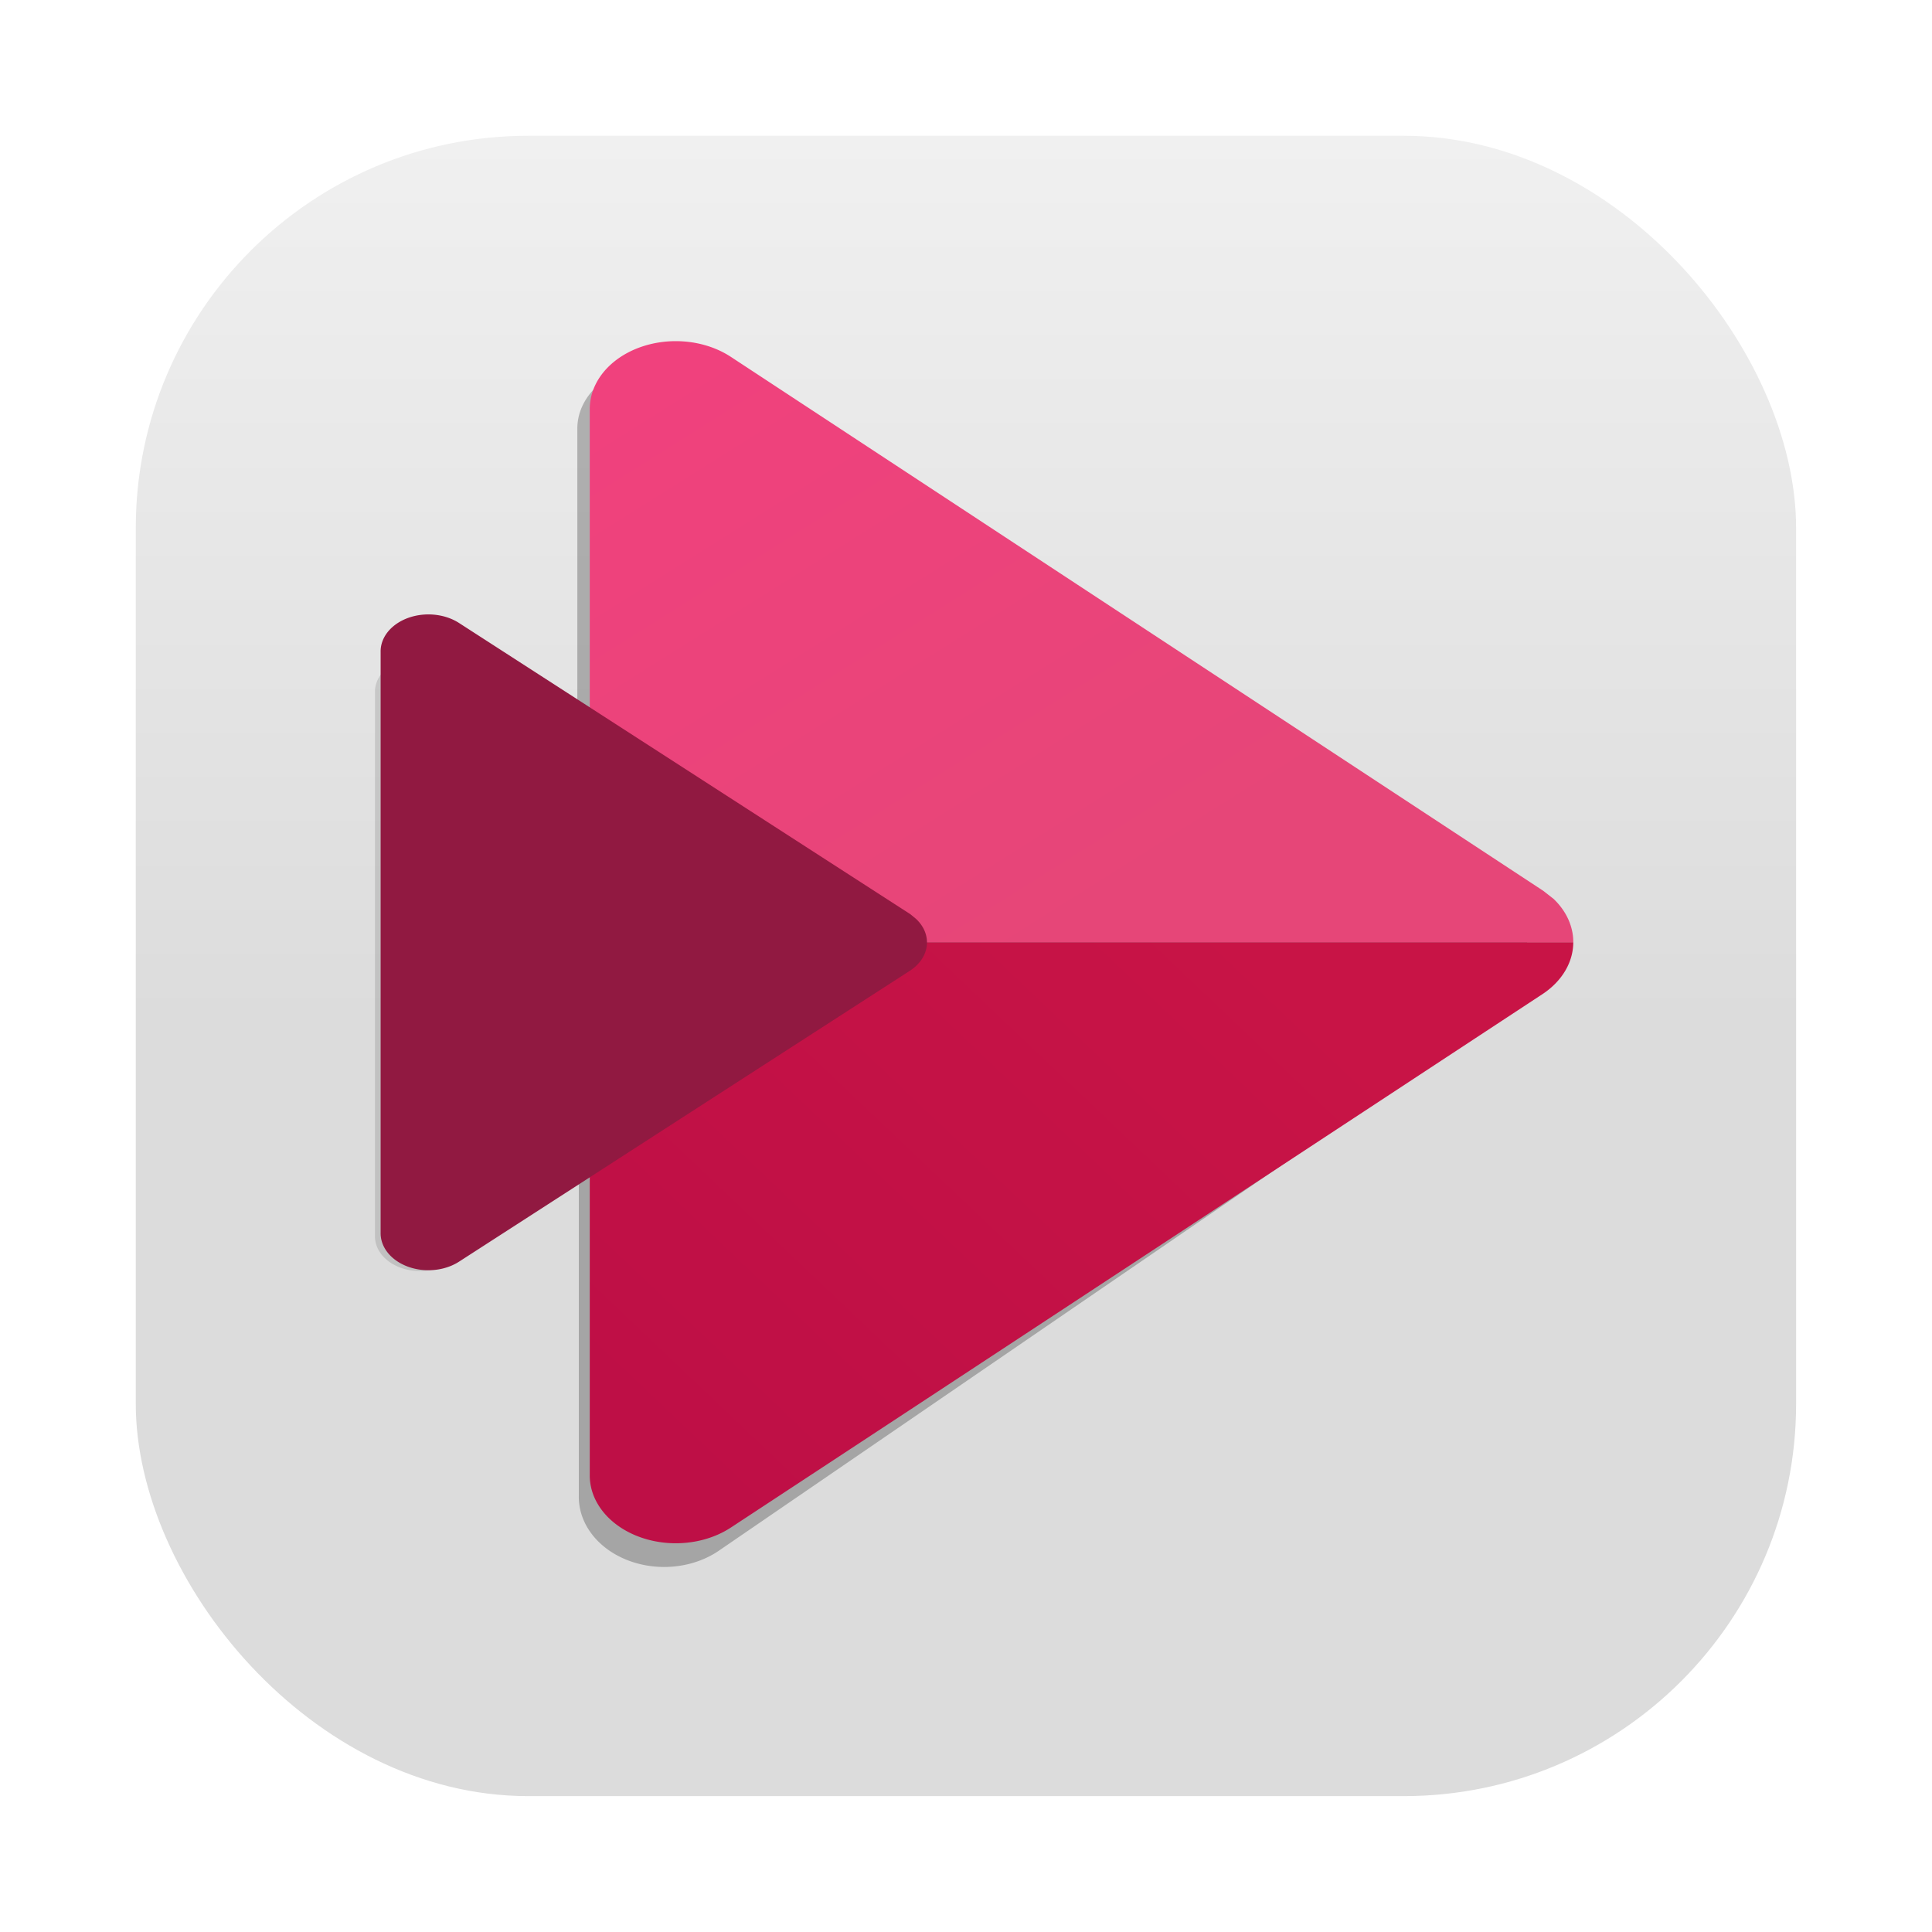 <?xml version="1.0" encoding="UTF-8"?>
<!-- Created with Inkscape (http://www.inkscape.org/) -->
<svg width="64" height="64" version="1.1" viewBox="0 0 16.933 16.933" xmlns="http://www.w3.org/2000/svg">
 <defs>
  <linearGradient id="linearGradient1448" x1="3.969" x2="3.969" y1="8.978" y2=".541" gradientTransform="matrix(.917 0 0 .917 20.015 13.706)" gradientUnits="userSpaceOnUse">
   <stop stop-color="#dcdcdc" offset="0"/>
   <stop stop-color="#f0f0f0" offset="1"/>
  </linearGradient>
  <filter id="filter965-3" x="-.048" y="-.079" width="1.096" height="1.157" color-interpolation-filters="sRGB">
   <feGaussianBlur stdDeviation="0.902"/>
  </filter>
  <filter id="filter969-7" x="-.048" y="-.079" width="1.097" height="1.158" color-interpolation-filters="sRGB">
   <feGaussianBlur stdDeviation="0.906"/>
  </filter>
  <linearGradient id="linearGradient908-5" x1="12.654" x2="9.289" y1="-42.659" y2="-39.589" gradientTransform="matrix(1.629 0 0 1.413 10.142 81.879)" gradientUnits="userSpaceOnUse">
   <stop stop-color="#c81446" offset="0"/>
   <stop stop-color="#be0f46" offset="1"/>
  </linearGradient>
  <linearGradient id="linearGradient917-6" x1="9.13" x2="11.57" y1="-46.409" y2="-43.045" gradientTransform="matrix(1.629 0 0 1.413 10.142 81.879)" gradientUnits="userSpaceOnUse">
   <stop stop-color="#f0417d" offset="0"/>
   <stop stop-color="#e64678" offset="1"/>
  </linearGradient>
  <filter id="filter979-1" x="-.092" y="-.077" width="1.185" height="1.154" color-interpolation-filters="sRGB">
   <feGaussianBlur stdDeviation="0.255"/>
  </filter>
 </defs>
 <g transform="translate(-19.31 -13.001)">
  <rect x="20.5" y="14.191" width="14.552" height="14.552" ry="3.439" fill="url(#linearGradient1448)" stroke-opacity=".953" stroke-width=".083"/>
  <path transform="matrix(.19 0 0 .198 21.155 14.954)" d="m61.984 32h-44.994v24.363a3.937 3.1 0 0 0 6.455 2.418l37.162-24.426a3.937 3.1 0 0 0 1.377-2.356z" filter="url(#filter965-3)" opacity=".5" stroke-width=".039"/>
  <path transform="matrix(.185 0 0 .185 21.227 15.35)" d="m20.904 4.5a3.937 3.1 0 0 0-3.914 3.137v24.363h44.994a3.937 3.1 0 0 0-0.904-1.984l-0.473-0.371-37.162-24.426a3.937 3.1 0 0 0-2.541-0.719z" filter="url(#filter969-7)" opacity=".5" stroke-width=".039"/>
  <path d="m33.099 21.259h-8.62v4.667a0.754 0.594 0 0 0 1.237 0.463l7.119-4.679a0.754 0.594 0 0 0 0.264-0.451z" fill="url(#linearGradient908-5)" stroke-width=".007"/>
  <path d="m25.229 15.991a0.754 0.594 0 0 0-0.75 0.601v4.667h8.62a0.754 0.594 0 0 0-0.173-0.38l-0.091-0.071-7.119-4.679a0.754 0.594 0 0 0-0.487-0.138z" fill="url(#linearGradient917-6)" stroke-width=".007"/>
  <path transform="matrix(.678 0 0 .678 21.454 15.71)" d="m8.096 8.127-5.462-3.525a0.579 0.447 0 0 0-0.949 0.349v7.032a0.579 0.447 0 0 0 0.949 0.349l5.462-3.525a0.579 0.447 0 0 0 0.069-0.626z" filter="url(#filter979-1)" opacity=".35" stroke-width=".006" p-id="47316"/>
  <path d="m27.288 21.013-3.955-2.552a0.419 0.324 0 0 0-0.687 0.253v5.092a0.419 0.324 0 0 0 0.687 0.253l3.955-2.552a0.419 0.324 0 0 0 0.05-0.453z" fill="#911941" stroke-width=".004" p-id="47316"/>
 </g>
</svg>
